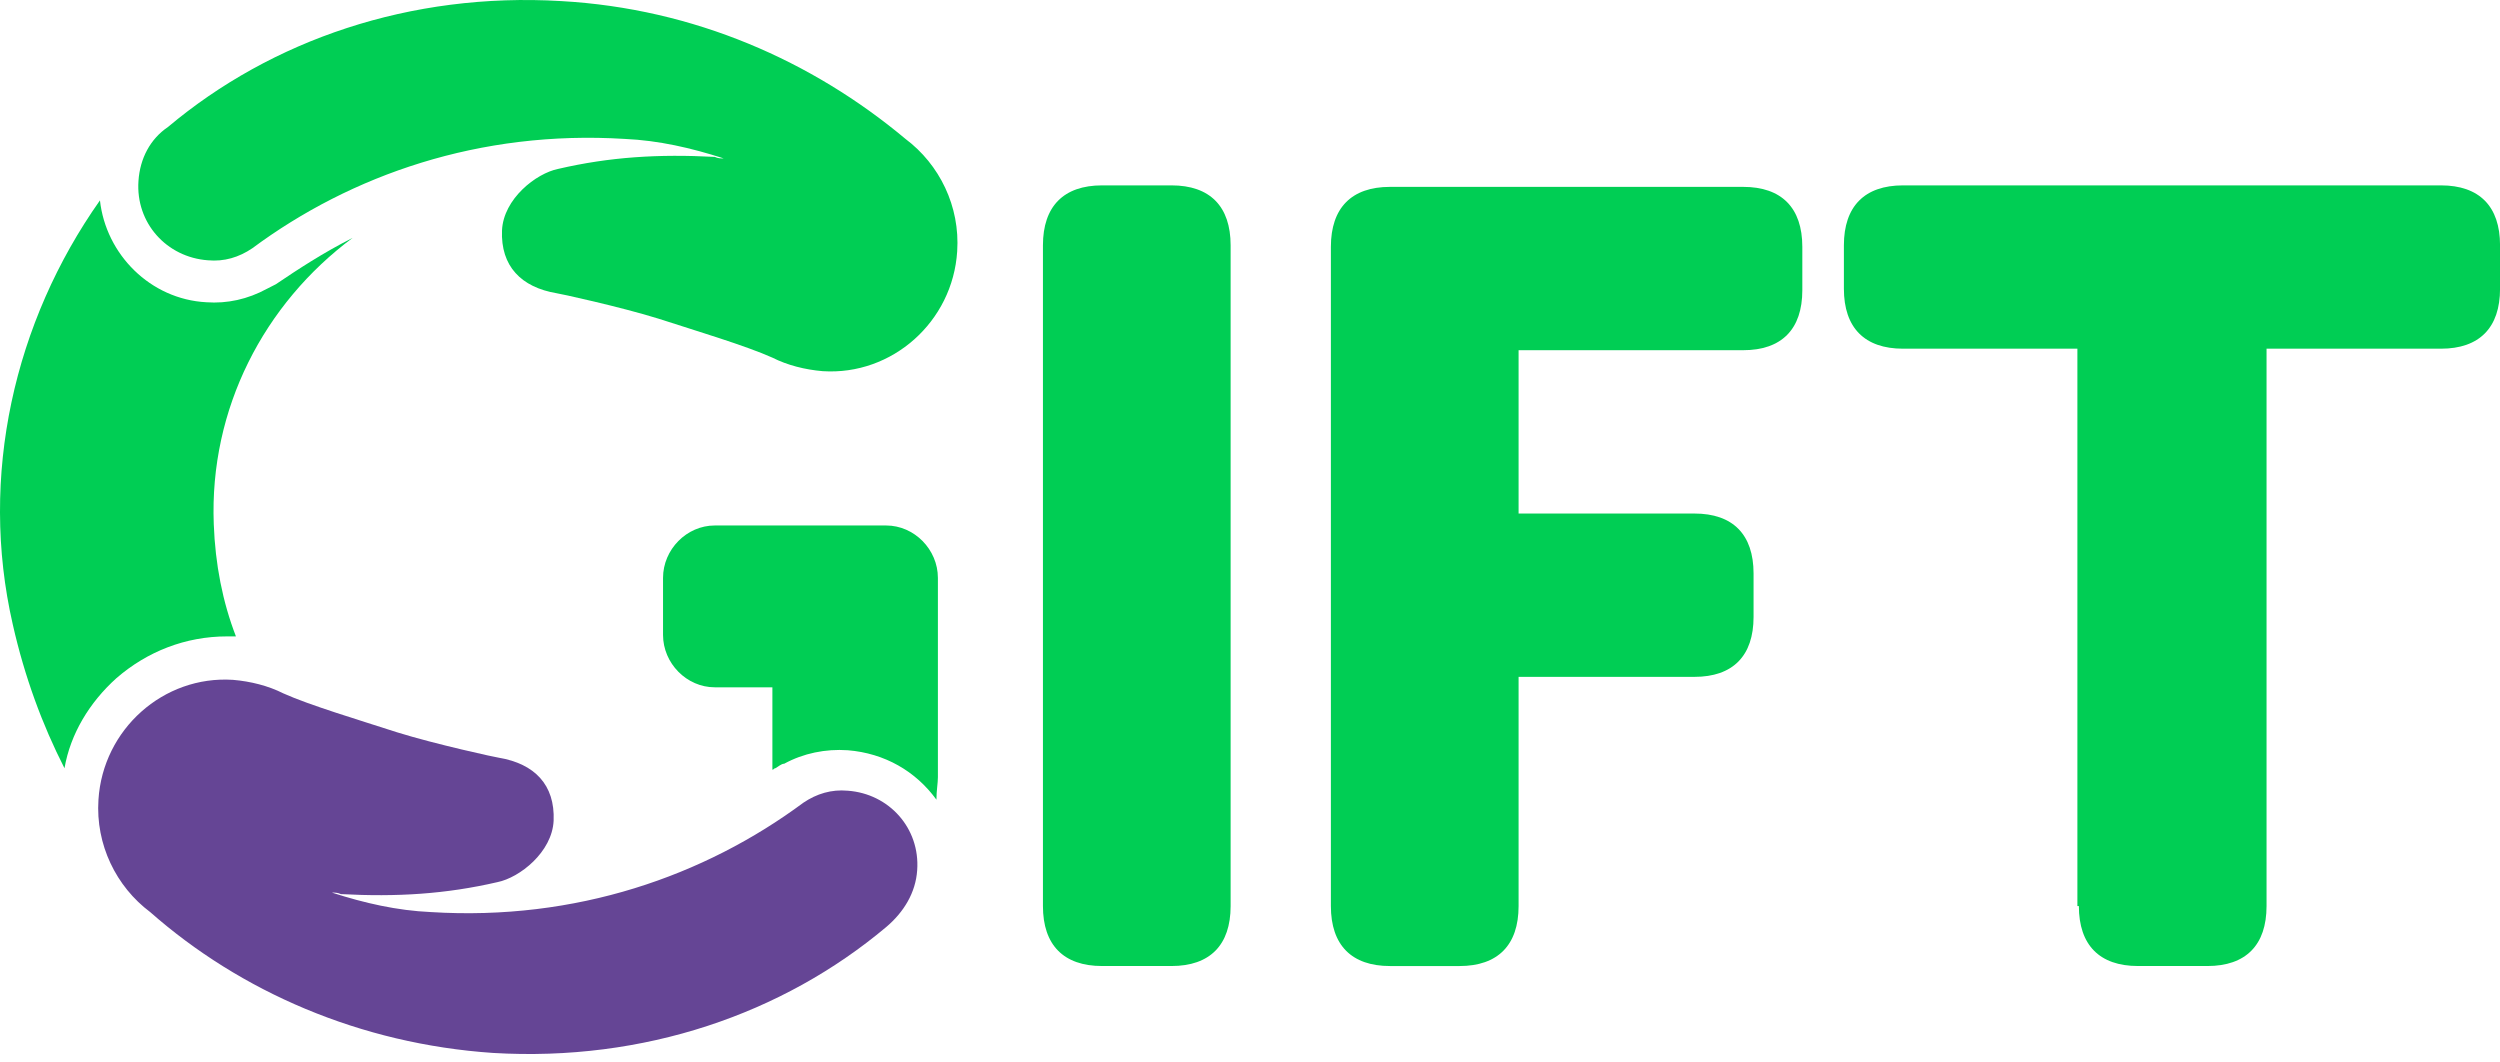 <svg width="113" height="48" viewBox="0 0 113 48" fill="none" xmlns="http://www.w3.org/2000/svg">
<g clip-path="url(#clip0_1343_31676)">
<path d="M6.259 8.176C6.125 10.072 7.528 11.63 9.398 11.765C10.133 11.833 10.801 11.63 11.402 11.223C15.878 7.905 21.689 5.873 28.236 6.279C29.772 6.347 31.242 6.686 32.711 7.16C32.578 7.16 32.444 7.16 32.31 7.092C29.772 6.957 27.568 7.092 25.23 7.634C24.228 7.837 22.758 8.988 22.691 10.411C22.625 12.036 23.56 12.984 25.163 13.255C25.23 13.255 28.035 13.865 29.772 14.406C31.442 14.948 33.713 15.626 34.916 16.167C35.584 16.506 36.385 16.709 37.187 16.777C40.326 16.98 43.065 14.542 43.265 11.359C43.399 9.327 42.464 7.431 40.928 6.279C36.719 2.758 31.375 0.387 25.363 0.049C18.55 -0.358 12.271 1.809 7.595 5.738C6.793 6.279 6.326 7.16 6.259 8.176Z" fill="#00CE54"/>
<path d="M5.253 30.661C6.656 29.442 8.393 28.765 10.263 28.765C10.397 28.765 10.53 28.765 10.664 28.765C10.063 27.207 9.729 25.514 9.662 23.686C9.462 18.471 11.933 13.73 15.941 10.75C14.605 11.427 13.47 12.172 12.467 12.849C12.334 12.917 12.2 12.985 12.067 13.053C11.198 13.527 10.263 13.73 9.328 13.662C6.79 13.527 4.786 11.495 4.518 9.057C0.644 14.543 -0.959 21.518 0.577 28.223C1.112 30.594 1.913 32.761 2.915 34.725C3.182 33.167 4.051 31.745 5.253 30.661Z" fill="#00CE54"/>
<path d="M41.457 39.33C41.59 37.434 40.188 35.876 38.317 35.74C37.582 35.673 36.914 35.876 36.313 36.282C31.838 39.601 26.026 41.633 19.48 41.226C17.944 41.158 16.474 40.82 15.004 40.346C15.138 40.346 15.272 40.346 15.405 40.413C17.944 40.549 20.148 40.413 22.486 39.872C23.488 39.669 24.957 38.517 25.024 37.095C25.091 35.469 24.156 34.521 22.553 34.25C22.486 34.25 19.68 33.641 17.944 33.099C16.274 32.557 14.002 31.88 12.8 31.338C12.132 31 11.33 30.796 10.529 30.729C7.389 30.526 4.651 32.964 4.45 36.147C4.317 38.178 5.252 40.075 6.788 41.226C10.863 44.816 16.274 47.186 22.285 47.593C29.099 47.999 35.378 45.832 40.054 41.904C40.856 41.226 41.39 40.346 41.457 39.33Z" fill="#654595"/>
<path d="M47.141 40.955C47.141 42.716 48.076 43.664 49.813 43.664H52.952C54.689 43.664 55.624 42.716 55.624 40.955V11.088C55.624 9.327 54.689 8.379 52.952 8.379H49.813C48.076 8.379 47.141 9.327 47.141 11.088V40.955Z" fill="#00CE54"/>
<path d="M60.156 40.956C60.156 42.717 61.091 43.665 62.828 43.665H65.968C67.704 43.665 68.64 42.717 68.64 40.956V30.594H76.589C78.326 30.594 79.261 29.646 79.261 27.885V25.921C79.261 24.16 78.326 23.212 76.589 23.212H68.64V15.829H78.793C80.53 15.829 81.465 14.881 81.465 13.12V11.156C81.465 9.395 80.53 8.447 78.793 8.447H62.828C61.091 8.447 60.156 9.395 60.156 11.156V40.956Z" fill="#00CE54"/>
<path d="M93.965 40.955C93.965 42.716 94.9 43.664 96.637 43.664H99.776C101.513 43.664 102.448 42.716 102.448 40.955V15.761H110.331C112.067 15.761 113.002 14.813 113.002 13.052V11.088C113.002 9.327 112.067 8.379 110.331 8.379H86.016C84.279 8.379 83.344 9.327 83.344 11.088V13.052C83.344 14.813 84.279 15.761 86.016 15.761H93.898V40.955H93.965Z" fill="#00CE54"/>
<path d="M42.393 35.13V28.696V26.867V26.122C42.393 24.836 41.325 23.752 40.055 23.752H32.307C31.038 23.752 29.969 24.836 29.969 26.122V28.696C29.969 29.983 31.038 31.066 32.307 31.066H34.912V34.791C34.979 34.791 34.979 34.724 35.045 34.724C35.179 34.656 35.313 34.52 35.446 34.52C36.315 34.046 37.317 33.843 38.319 33.911C39.989 34.046 41.391 34.859 42.327 36.146C42.327 35.739 42.393 35.401 42.393 35.13Z" fill="#00CE54"/>
</g>
<defs>
<clipPath id="clip0_1343_31676">
<rect width="113" height="48" fill="white"/>
</clipPath>
</defs>
</svg>

